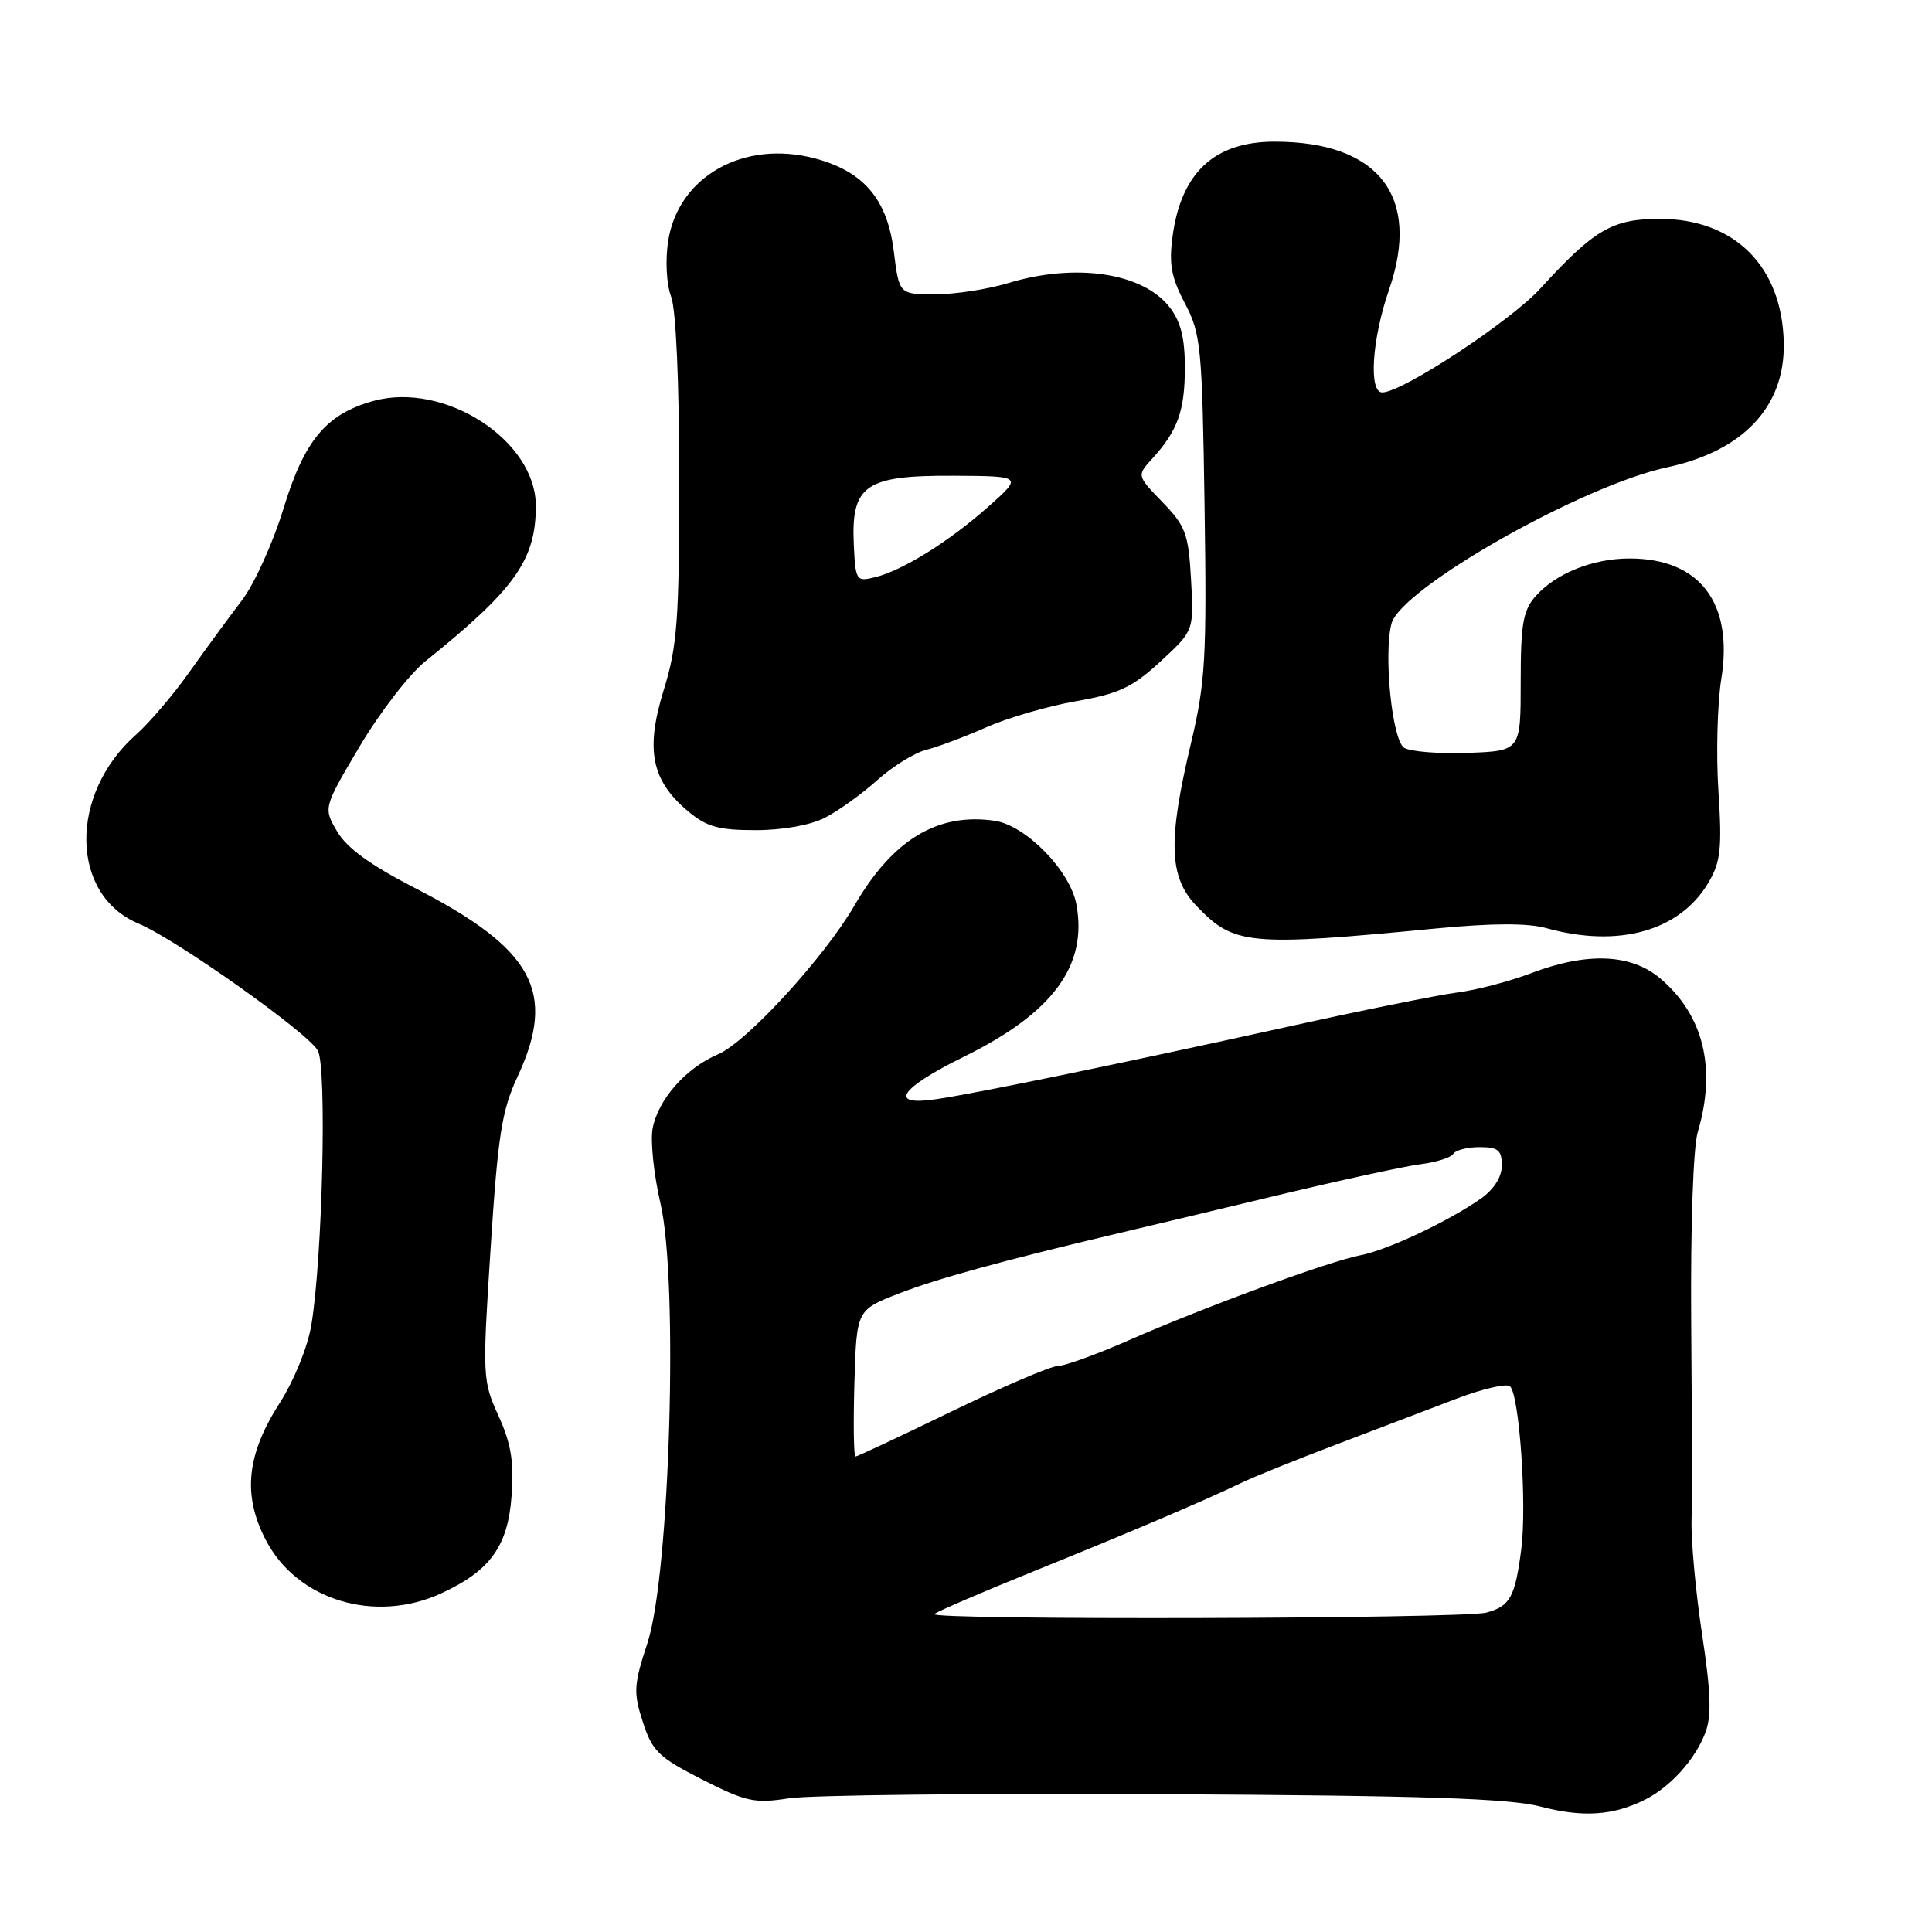 <?xml version="1.0" encoding="UTF-8" standalone="no"?>
<!DOCTYPE svg PUBLIC "-//W3C//DTD SVG 1.1//EN" "http://www.w3.org/Graphics/SVG/1.1/DTD/svg11.dtd" >
<svg xmlns="http://www.w3.org/2000/svg" xmlns:xlink="http://www.w3.org/1999/xlink" version="1.1" viewBox="0 0 256 256">
 <g >
 <path fill="currentColor"
d=" M 218.00 238.45 C 221.37 236.75 224.63 233.12 225.97 229.59 C 226.81 227.38 226.70 224.25 225.54 216.59 C 224.70 211.04 224.07 204.25 224.14 201.50 C 224.21 198.75 224.19 186.82 224.09 175.00 C 224.00 162.54 224.36 152.03 224.96 150.01 C 227.47 141.55 225.73 134.48 219.96 129.62 C 216.09 126.37 210.28 126.14 202.86 128.96 C 200.02 130.04 195.63 131.19 193.10 131.51 C 190.57 131.84 180.62 133.84 171.00 135.97 C 148.77 140.87 129.74 144.80 124.12 145.64 C 117.60 146.62 119.13 144.25 127.76 140.00 C 139.51 134.22 144.15 127.93 142.62 119.81 C 141.79 115.36 135.92 109.36 131.81 108.76 C 124.24 107.65 118.29 111.25 113.21 120.00 C 109.24 126.85 98.91 138.11 95.16 139.69 C 90.91 141.49 87.23 145.64 86.48 149.50 C 86.16 151.15 86.63 155.65 87.52 159.49 C 89.91 169.73 88.76 208.62 85.80 217.67 C 83.97 223.26 83.91 224.26 85.18 228.17 C 86.42 232.03 87.26 232.85 93.03 235.79 C 98.86 238.75 100.00 238.99 104.50 238.29 C 107.25 237.85 129.58 237.61 154.13 237.74 C 188.63 237.92 199.97 238.30 204.13 239.38 C 209.74 240.85 213.78 240.58 218.00 238.45 Z  M 58.50 211.11 C 64.97 208.12 67.31 204.87 67.79 198.17 C 68.12 193.69 67.72 191.27 66.05 187.60 C 63.94 182.97 63.91 182.40 65.01 165.38 C 65.97 150.46 66.49 147.14 68.56 142.70 C 73.81 131.43 70.72 125.75 54.91 117.63 C 49.08 114.63 45.94 112.35 44.67 110.17 C 42.84 107.04 42.84 107.04 47.67 98.88 C 50.33 94.40 54.24 89.33 56.38 87.61 C 68.23 78.09 71.00 74.19 71.00 67.04 C 71.00 58.34 58.91 50.53 49.48 53.13 C 43.23 54.86 40.33 58.33 37.57 67.37 C 36.18 71.92 33.69 77.41 32.04 79.57 C 30.39 81.73 27.28 85.97 25.13 89.00 C 22.99 92.03 19.79 95.78 18.02 97.35 C 9.11 105.23 9.28 118.58 18.33 122.37 C 23.32 124.45 40.87 136.88 42.12 139.22 C 43.33 141.48 42.73 166.79 41.25 175.60 C 40.77 178.48 38.95 182.96 37.07 185.89 C 32.68 192.74 32.12 198.05 35.19 204.00 C 39.31 212.03 49.67 215.19 58.50 211.11 Z  M 190.38 123.02 C 197.72 122.32 202.43 122.30 204.88 122.98 C 214.49 125.65 222.60 123.37 226.39 116.93 C 228.00 114.19 228.19 112.42 227.70 104.82 C 227.38 99.92 227.56 93.24 228.08 89.96 C 229.71 79.88 225.23 74.00 215.92 74.00 C 211.07 74.00 206.18 75.96 203.50 78.97 C 201.81 80.87 201.50 82.64 201.50 90.36 C 201.50 99.50 201.50 99.50 194.50 99.76 C 190.65 99.90 186.85 99.59 186.05 99.08 C 184.47 98.05 183.32 86.83 184.37 82.66 C 185.54 78.00 209.56 64.36 220.88 61.93 C 230.96 59.77 236.48 53.93 236.36 45.56 C 236.21 35.37 229.90 29.01 219.94 29.00 C 213.66 29.00 211.25 30.40 204.12 38.21 C 200.14 42.57 185.81 52.00 183.16 52.00 C 181.33 52.00 181.79 44.93 184.05 38.41 C 188.33 26.05 182.71 18.77 168.89 18.77 C 160.94 18.77 156.53 22.84 155.38 31.26 C 154.87 34.97 155.19 36.75 157.01 40.20 C 159.13 44.23 159.29 45.91 159.61 66.99 C 159.91 87.22 159.73 90.38 157.81 98.49 C 154.73 111.43 154.89 116.23 158.52 120.02 C 163.54 125.26 165.32 125.43 190.38 123.02 Z  M 109.30 108.36 C 111.06 107.46 114.18 105.23 116.22 103.39 C 118.27 101.55 121.20 99.74 122.72 99.36 C 124.25 98.98 127.83 97.63 130.69 96.37 C 133.54 95.11 138.90 93.55 142.60 92.91 C 148.27 91.92 150.03 91.09 153.77 87.65 C 158.20 83.56 158.20 83.56 157.82 76.80 C 157.48 70.72 157.10 69.70 154.03 66.53 C 150.63 63.02 150.63 63.02 152.69 60.76 C 156.06 57.06 157.00 54.43 157.00 48.70 C 157.00 44.74 156.44 42.56 154.95 40.67 C 151.37 36.12 142.51 34.81 133.59 37.51 C 130.89 38.33 126.54 39.00 123.91 39.00 C 119.14 39.00 119.14 39.00 118.43 33.28 C 117.57 26.41 114.47 22.74 108.05 21.01 C 98.55 18.46 89.81 23.39 88.52 32.03 C 88.14 34.56 88.32 37.72 88.93 39.32 C 89.57 41.00 90.00 50.68 90.00 63.46 C 90.00 82.17 89.75 85.61 87.94 91.45 C 85.50 99.36 86.31 103.40 91.14 107.47 C 93.63 109.56 95.19 110.00 100.13 110.00 C 103.69 110.00 107.39 109.34 109.30 108.36 Z  M 123.80 213.87 C 124.19 213.53 130.12 210.97 137.00 208.19 C 150.05 202.91 159.41 198.92 164.50 196.48 C 166.15 195.68 171.78 193.41 177.00 191.43 C 182.22 189.45 189.38 186.72 192.91 185.37 C 196.43 184.02 199.67 183.27 200.10 183.71 C 201.33 184.96 202.32 199.25 201.59 205.15 C 200.78 211.60 200.10 212.85 196.93 213.68 C 193.77 214.51 122.89 214.70 123.80 213.87 Z  M 113.21 183.30 C 113.50 173.59 113.50 173.59 119.00 171.44 C 124.00 169.47 133.01 167.00 148.00 163.46 C 151.03 162.75 160.47 160.49 169.00 158.45 C 177.53 156.40 186.19 154.52 188.26 154.26 C 190.32 154.00 192.26 153.39 192.57 152.89 C 192.87 152.40 194.44 152.00 196.06 152.00 C 198.51 152.00 199.00 152.41 199.00 154.43 C 199.00 155.95 197.96 157.59 196.25 158.80 C 192.00 161.80 183.85 165.64 180.30 166.32 C 176.15 167.11 159.66 173.16 149.67 177.55 C 145.36 179.45 141.08 181.00 140.17 181.00 C 139.25 181.01 132.94 183.71 126.14 187.00 C 119.35 190.30 113.59 193.00 113.36 193.00 C 113.12 193.00 113.06 188.63 113.21 183.30 Z  M 113.13 72.11 C 112.78 64.29 114.66 62.99 126.25 63.04 C 135.50 63.09 135.50 63.09 131.00 67.10 C 125.80 71.73 119.62 75.59 115.93 76.49 C 113.45 77.10 113.36 76.95 113.13 72.11 Z "/>
</g>
</svg>